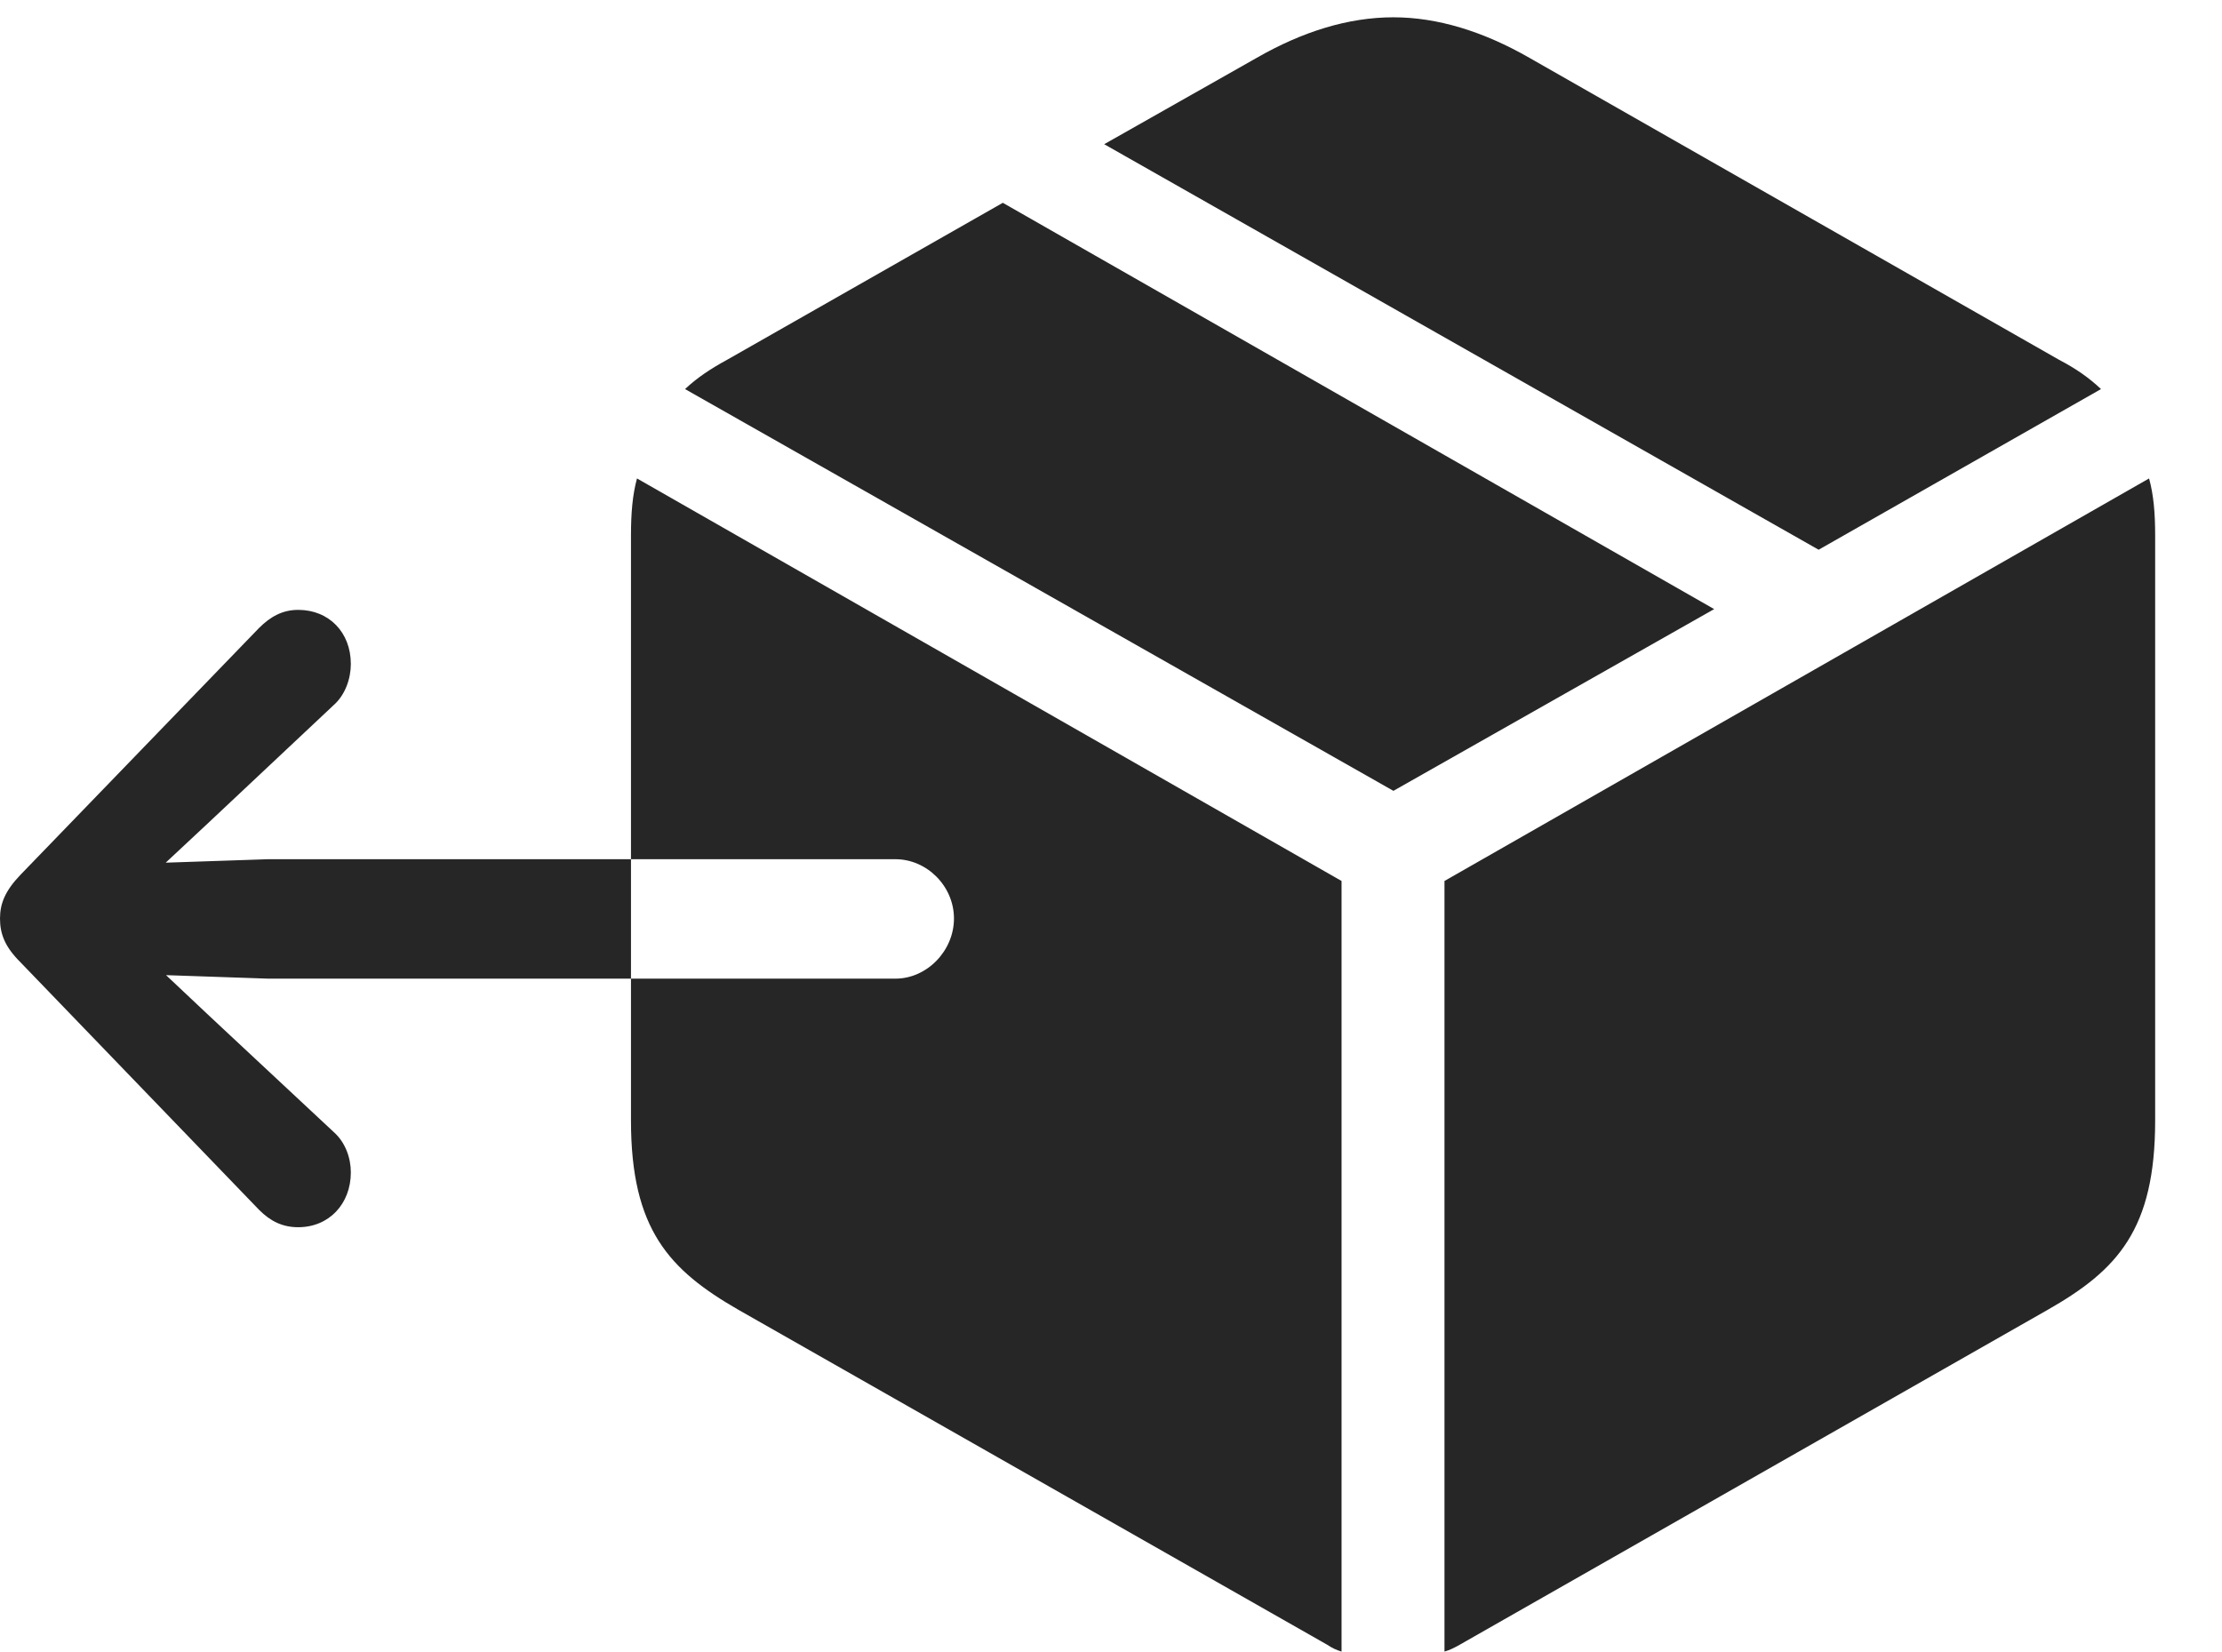 <?xml version="1.0" encoding="UTF-8"?>
<!--Generator: Apple Native CoreSVG 341-->
<!DOCTYPE svg
PUBLIC "-//W3C//DTD SVG 1.1//EN"
       "http://www.w3.org/Graphics/SVG/1.1/DTD/svg11.dtd">
<svg version="1.1" xmlns="http://www.w3.org/2000/svg" xmlns:xlink="http://www.w3.org/1999/xlink" viewBox="0 0 28.887 21.475">
 <g>
  <rect height="21.475" opacity="0" width="28.887" x="0" y="0"/>
  <path d="M0 11.943C0 11.748 0.068 11.582 0.264 11.377L3.369 8.164C3.516 8.018 3.672 7.93 3.877 7.93C4.277 7.93 4.561 8.223 4.561 8.633C4.561 8.818 4.492 9.033 4.336 9.17L2.725 10.684L1.377 11.943L2.725 13.213L4.336 14.717C4.492 14.854 4.561 15.059 4.561 15.244C4.561 15.654 4.277 15.957 3.877 15.957C3.672 15.957 3.516 15.879 3.369 15.732L0.264 12.51C0.068 12.315 0 12.148 0 11.943ZM12.402 11.943C12.402 12.363 12.051 12.725 11.641 12.725L3.486 12.725L1.475 12.656C1.084 12.646 0.771 12.334 0.771 11.943C0.771 11.562 1.084 11.25 1.475 11.24L3.486 11.172L11.641 11.172C12.051 11.172 12.402 11.523 12.402 11.943ZM18.779 21.475C18.848 21.455 18.906 21.426 18.975 21.387L26.621 17.031C27.529 16.514 28.018 15.986 28.018 14.57L28.018 6.963C28.018 6.67 27.998 6.436 27.939 6.221L18.779 11.455ZM17.441 21.475L17.441 11.455L8.281 6.221C8.223 6.436 8.203 6.67 8.203 6.963L8.203 14.57C8.203 15.986 8.701 16.514 9.6 17.031L17.256 21.387C17.314 21.426 17.373 21.455 17.441 21.475ZM18.115 10.283L22.285 7.92L13.037 2.637L9.453 4.678C9.238 4.795 9.062 4.912 8.906 5.059ZM23.643 7.148L27.314 5.059C27.158 4.912 26.992 4.795 26.768 4.678L19.883 0.752C19.287 0.41 18.691 0.225 18.115 0.225C17.529 0.225 16.934 0.41 16.338 0.752L14.355 1.875Z" fill="black" fill-opacity="0.85"/>
 </g>
</svg>
